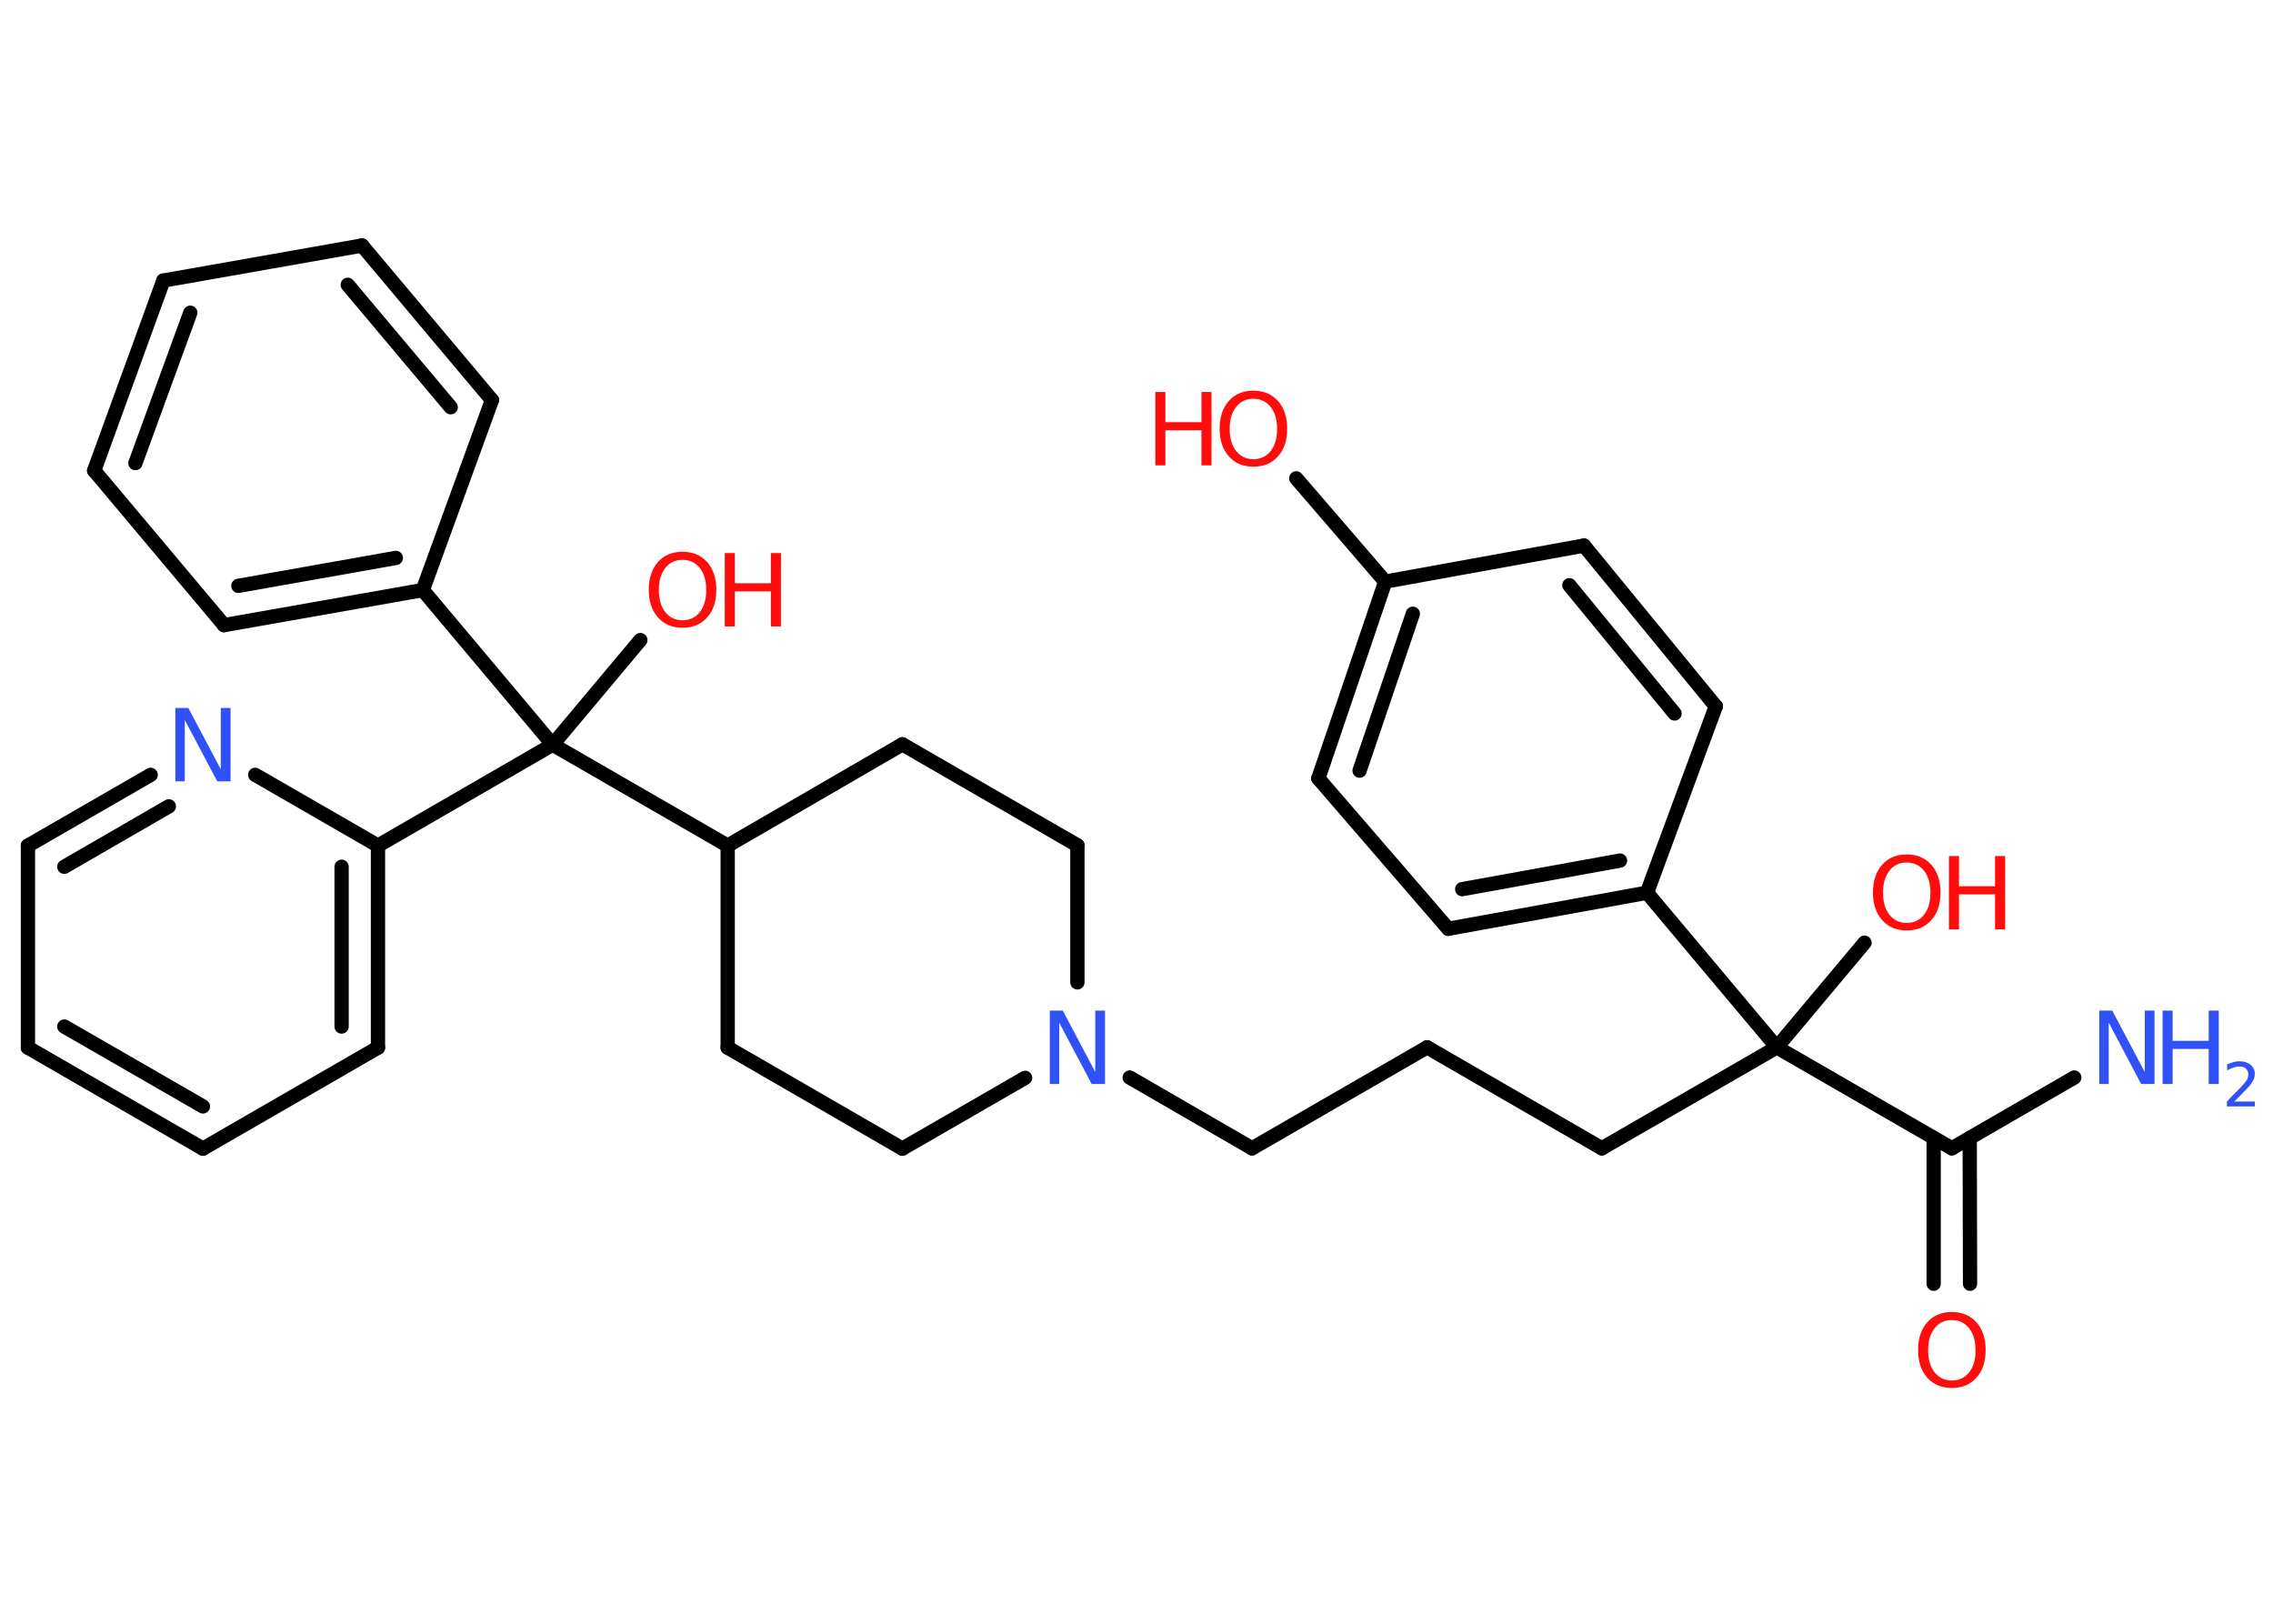 <?xml version='1.0' encoding='UTF-8'?>
<!DOCTYPE svg PUBLIC "-//W3C//DTD SVG 1.1//EN" "http://www.w3.org/Graphics/SVG/1.1/DTD/svg11.dtd">
<svg version='1.2' xmlns='http://www.w3.org/2000/svg' xmlns:xlink='http://www.w3.org/1999/xlink' width='70.0mm' height='50.0mm' viewBox='0 0 70.0 50.0'>
  <desc>Generated by the Chemistry Development Kit (http://github.com/cdk)</desc>
  <g stroke-linecap='round' stroke-linejoin='round' stroke='#000000' stroke-width='.44' fill='#FF0D0D'>
    <rect x='.0' y='.0' width='70.0' height='50.0' fill='#FFFFFF' stroke='none'/>
    <g id='mol1' class='mol'>
      <line id='mol1bnd1' class='bond' x1='63.88' y1='33.18' x2='60.11' y2='35.36'/>
      <g id='mol1bnd2' class='bond'>
        <line x1='60.66' y1='35.04' x2='60.67' y2='39.53'/>
        <line x1='59.55' y1='35.04' x2='59.55' y2='39.53'/>
      </g>
      <line id='mol1bnd3' class='bond' x1='60.11' y1='35.36' x2='54.72' y2='32.25'/>
      <line id='mol1bnd4' class='bond' x1='54.72' y1='32.25' x2='57.42' y2='29.03'/>
      <line id='mol1bnd5' class='bond' x1='54.72' y1='32.25' x2='49.33' y2='35.36'/>
      <line id='mol1bnd6' class='bond' x1='49.33' y1='35.36' x2='43.95' y2='32.25'/>
      <line id='mol1bnd7' class='bond' x1='43.95' y1='32.25' x2='38.56' y2='35.36'/>
      <line id='mol1bnd8' class='bond' x1='38.56' y1='35.36' x2='34.79' y2='33.18'/>
      <line id='mol1bnd9' class='bond' x1='31.57' y1='33.19' x2='27.79' y2='35.37'/>
      <line id='mol1bnd10' class='bond' x1='27.79' y1='35.37' x2='22.41' y2='32.26'/>
      <line id='mol1bnd11' class='bond' x1='22.41' y1='32.26' x2='22.41' y2='26.04'/>
      <line id='mol1bnd12' class='bond' x1='22.41' y1='26.04' x2='17.02' y2='22.93'/>
      <line id='mol1bnd13' class='bond' x1='17.02' y1='22.93' x2='19.72' y2='19.71'/>
      <line id='mol1bnd14' class='bond' x1='17.02' y1='22.93' x2='13.02' y2='18.17'/>
      <g id='mol1bnd15' class='bond'>
        <line x1='6.9' y1='19.25' x2='13.02' y2='18.17'/>
        <line x1='7.34' y1='18.04' x2='12.19' y2='17.18'/>
      </g>
      <line id='mol1bnd16' class='bond' x1='6.9' y1='19.25' x2='2.9' y2='14.49'/>
      <g id='mol1bnd17' class='bond'>
        <line x1='5.03' y1='8.64' x2='2.9' y2='14.49'/>
        <line x1='5.86' y1='9.63' x2='4.17' y2='14.26'/>
      </g>
      <line id='mol1bnd18' class='bond' x1='5.03' y1='8.64' x2='11.15' y2='7.56'/>
      <g id='mol1bnd19' class='bond'>
        <line x1='15.15' y1='12.32' x2='11.15' y2='7.56'/>
        <line x1='13.88' y1='12.54' x2='10.71' y2='8.77'/>
      </g>
      <line id='mol1bnd20' class='bond' x1='13.02' y1='18.17' x2='15.15' y2='12.32'/>
      <line id='mol1bnd21' class='bond' x1='17.02' y1='22.93' x2='11.64' y2='26.04'/>
      <g id='mol1bnd22' class='bond'>
        <line x1='11.64' y1='32.26' x2='11.64' y2='26.04'/>
        <line x1='10.52' y1='31.61' x2='10.52' y2='26.69'/>
      </g>
      <line id='mol1bnd23' class='bond' x1='11.64' y1='32.26' x2='6.25' y2='35.37'/>
      <g id='mol1bnd24' class='bond'>
        <line x1='.86' y1='32.26' x2='6.25' y2='35.37'/>
        <line x1='1.98' y1='31.61' x2='6.25' y2='34.07'/>
      </g>
      <line id='mol1bnd25' class='bond' x1='.86' y1='32.26' x2='.86' y2='26.04'/>
      <g id='mol1bnd26' class='bond'>
        <line x1='4.64' y1='23.86' x2='.86' y2='26.04'/>
        <line x1='5.2' y1='24.83' x2='1.98' y2='26.69'/>
      </g>
      <line id='mol1bnd27' class='bond' x1='11.64' y1='26.04' x2='7.86' y2='23.86'/>
      <line id='mol1bnd28' class='bond' x1='22.41' y1='26.04' x2='27.79' y2='22.92'/>
      <line id='mol1bnd29' class='bond' x1='27.79' y1='22.92' x2='33.18' y2='26.03'/>
      <line id='mol1bnd30' class='bond' x1='33.18' y1='30.25' x2='33.18' y2='26.03'/>
      <line id='mol1bnd31' class='bond' x1='54.72' y1='32.25' x2='50.72' y2='27.49'/>
      <g id='mol1bnd32' class='bond'>
        <line x1='44.6' y1='28.6' x2='50.72' y2='27.49'/>
        <line x1='45.03' y1='27.38' x2='49.89' y2='26.5'/>
      </g>
      <line id='mol1bnd33' class='bond' x1='44.6' y1='28.6' x2='40.6' y2='23.97'/>
      <g id='mol1bnd34' class='bond'>
        <line x1='42.66' y1='17.91' x2='40.6' y2='23.97'/>
        <line x1='43.51' y1='18.9' x2='41.87' y2='23.73'/>
      </g>
      <line id='mol1bnd35' class='bond' x1='42.66' y1='17.91' x2='39.92' y2='14.73'/>
      <line id='mol1bnd36' class='bond' x1='42.66' y1='17.91' x2='48.78' y2='16.8'/>
      <g id='mol1bnd37' class='bond'>
        <line x1='52.84' y1='21.75' x2='48.78' y2='16.8'/>
        <line x1='51.57' y1='21.97' x2='48.33' y2='18.02'/>
      </g>
      <line id='mol1bnd38' class='bond' x1='50.72' y1='27.49' x2='52.84' y2='21.75'/>
      <g id='mol1atm1' class='atom'>
        <path d='M64.64 31.12h.41l1.0 1.89v-1.89h.3v2.26h-.41l-1.0 -1.89v1.89h-.29v-2.26z' stroke='none' fill='#3050F8'/>
        <path d='M66.6 31.12h.31v.93h1.11v-.93h.31v2.26h-.31v-1.08h-1.11v1.08h-.31v-2.26z' stroke='none' fill='#3050F8'/>
        <path d='M68.8 33.92h.64v.15h-.86v-.15q.1 -.11 .28 -.29q.18 -.18 .23 -.24q.09 -.1 .12 -.17q.03 -.07 .03 -.13q.0 -.11 -.07 -.18q-.07 -.07 -.2 -.07q-.09 .0 -.18 .03q-.09 .03 -.2 .09v-.19q.11 -.04 .21 -.07q.1 -.02 .17 -.02q.21 .0 .34 .11q.13 .11 .13 .28q.0 .08 -.03 .16q-.03 .07 -.11 .18q-.02 .03 -.14 .15q-.12 .13 -.34 .35z' stroke='none' fill='#3050F8'/>
      </g>
      <path id='mol1atm3' class='atom' d='M60.11 40.65q-.34 .0 -.53 .25q-.2 .25 -.2 .68q.0 .43 .2 .68q.2 .25 .53 .25q.33 .0 .53 -.25q.2 -.25 .2 -.68q.0 -.43 -.2 -.68q-.2 -.25 -.53 -.25zM60.11 40.4q.47 .0 .76 .32q.28 .32 .28 .85q.0 .54 -.28 .85q-.28 .32 -.76 .32q-.48 .0 -.76 -.32q-.28 -.32 -.28 -.85q.0 -.53 .28 -.85q.28 -.32 .76 -.32z' stroke='none'/>
      <g id='mol1atm5' class='atom'>
        <path d='M58.72 26.56q-.34 .0 -.53 .25q-.2 .25 -.2 .68q.0 .43 .2 .68q.2 .25 .53 .25q.33 .0 .53 -.25q.2 -.25 .2 -.68q.0 -.43 -.2 -.68q-.2 -.25 -.53 -.25zM58.72 26.31q.47 .0 .76 .32q.28 .32 .28 .85q.0 .54 -.28 .85q-.28 .32 -.76 .32q-.48 .0 -.76 -.32q-.28 -.32 -.28 -.85q.0 -.53 .28 -.85q.28 -.32 .76 -.32z' stroke='none'/>
        <path d='M60.02 26.36h.31v.93h1.11v-.93h.31v2.26h-.31v-1.08h-1.11v1.08h-.31v-2.26z' stroke='none'/>
      </g>
      <path id='mol1atm9' class='atom' d='M32.32 31.12h.41l1.0 1.89v-1.89h.3v2.26h-.41l-1.0 -1.89v1.89h-.29v-2.26z' stroke='none' fill='#3050F8'/>
      <g id='mol1atm14' class='atom'>
        <path d='M21.02 17.24q-.34 .0 -.53 .25q-.2 .25 -.2 .68q.0 .43 .2 .68q.2 .25 .53 .25q.33 .0 .53 -.25q.2 -.25 .2 -.68q.0 -.43 -.2 -.68q-.2 -.25 -.53 -.25zM21.02 16.99q.47 .0 .76 .32q.28 .32 .28 .85q.0 .54 -.28 .85q-.28 .32 -.76 .32q-.48 .0 -.76 -.32q-.28 -.32 -.28 -.85q.0 -.53 .28 -.85q.28 -.32 .76 -.32z' stroke='none'/>
        <path d='M22.32 17.03h.31v.93h1.11v-.93h.31v2.26h-.31v-1.08h-1.11v1.08h-.31v-2.26z' stroke='none'/>
      </g>
      <path id='mol1atm26' class='atom' d='M5.39 21.8h.41l1.0 1.89v-1.89h.3v2.26h-.41l-1.0 -1.89v1.89h-.29v-2.26z' stroke='none' fill='#3050F8'/>
      <g id='mol1atm33' class='atom'>
        <path d='M38.6 12.28q-.34 .0 -.53 .25q-.2 .25 -.2 .68q.0 .43 .2 .68q.2 .25 .53 .25q.33 .0 .53 -.25q.2 -.25 .2 -.68q.0 -.43 -.2 -.68q-.2 -.25 -.53 -.25zM38.6 12.03q.47 .0 .76 .32q.28 .32 .28 .85q.0 .54 -.28 .85q-.28 .32 -.76 .32q-.48 .0 -.76 -.32q-.28 -.32 -.28 -.85q.0 -.53 .28 -.85q.28 -.32 .76 -.32z' stroke='none'/>
        <path d='M35.58 12.07h.31v.93h1.11v-.93h.31v2.26h-.31v-1.08h-1.11v1.08h-.31v-2.26z' stroke='none'/>
      </g>
    </g>
  </g>
</svg>
